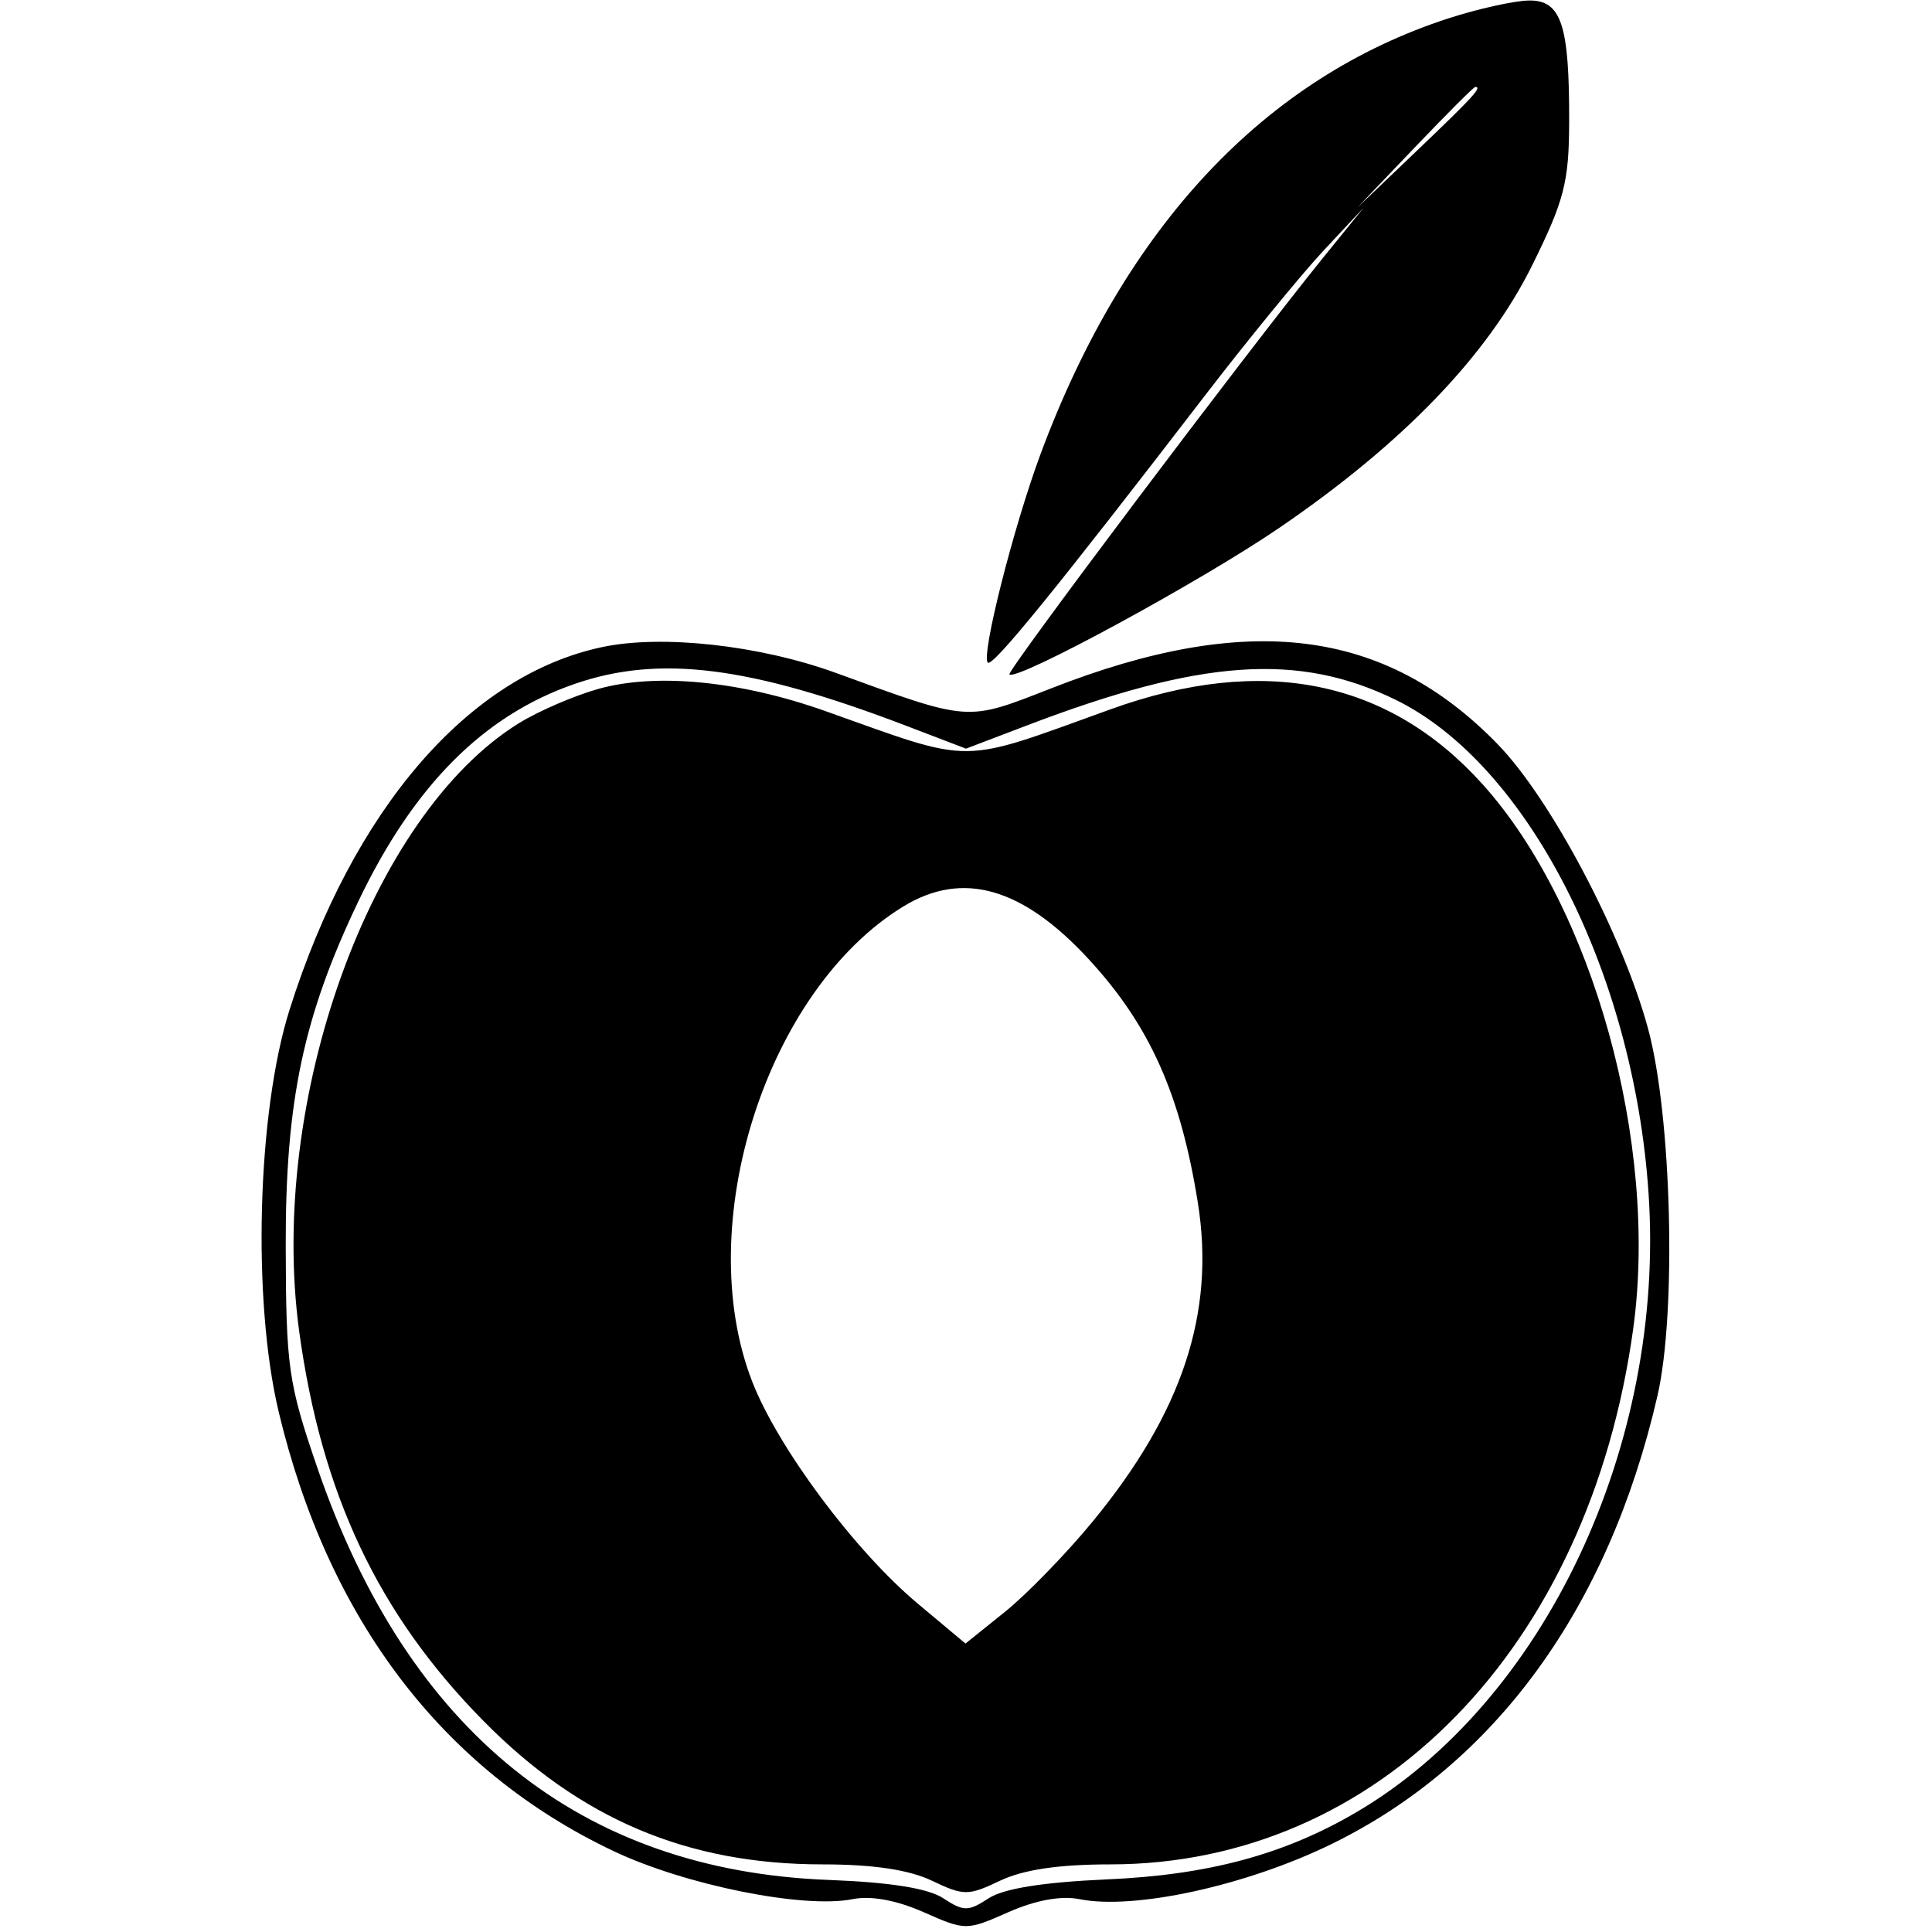 <?xml version="1.0" encoding="UTF-8"?>
<svg xmlns="http://www.w3.org/2000/svg" xmlns:xlink="http://www.w3.org/1999/xlink" width="100px" height="100px" viewBox="0 0 100 100" version="1.1">
<g id="surface1">
<path style=" stroke:none;fill-rule:evenodd;fill:rgb(0%,0%,0%);fill-opacity:1;" d="M 75 0.941 C 65.457 4.027 58.223 11.75 53.859 23.5 C 52.449 27.301 50.77 33.938 51.129 34.297 C 51.375 34.543 54.684 30.473 62.348 20.5 C 64.566 17.613 67.328 14.238 68.48 13 L 70.582 10.75 L 68.414 13.426 C 64.5 18.266 52.094 34.746 52.246 34.906 C 52.605 35.281 62.148 30.102 66.23 27.312 C 72.629 22.938 77.004 18.395 79.316 13.711 C 80.965 10.375 81.211 9.422 81.219 6.316 C 81.234 1.262 80.812 -0.008 79.117 0.027 C 78.363 0.043 76.512 0.453 75 0.941 M 73.234 7.625 L 70.25 10.75 L 73.375 7.766 C 76.277 4.992 76.73 4.5 76.359 4.5 C 76.281 4.5 74.875 5.906 73.234 7.625 M 31.172 33.492 C 24.246 34.957 18.273 41.879 14.992 52.25 C 13.309 57.562 13.047 67.305 14.426 73.082 C 16.996 83.836 22.934 91.629 31.75 95.809 C 35.469 97.574 41.59 98.805 44.125 98.301 C 45.078 98.109 46.398 98.352 47.805 98.973 C 49.977 99.934 50.023 99.934 52.195 98.973 C 53.602 98.352 54.922 98.109 55.875 98.301 C 58.723 98.871 64.539 97.594 68.941 95.438 C 77.402 91.293 83.262 83.23 85.789 72.25 C 86.785 67.93 86.527 57.75 85.305 53.25 C 83.984 48.371 80.266 41.336 77.508 38.508 C 71.676 32.52 64.602 31.637 54.418 35.625 C 49.988 37.355 50.266 37.379 43.25 34.824 C 39.309 33.395 34.273 32.836 31.172 33.492 M 29.738 35.402 C 25.02 37.031 21.402 40.672 18.543 46.664 C 15.695 52.625 14.773 57.016 14.789 64.5 C 14.805 70.785 14.918 71.574 16.426 75.973 C 21.109 89.621 30.039 96.816 42.891 97.305 C 46.074 97.426 48.039 97.738 48.824 98.254 C 49.879 98.945 50.117 98.945 51.168 98.258 C 51.945 97.75 53.996 97.422 57.293 97.277 C 62.535 97.051 66.473 95.992 70.211 93.797 C 79.941 88.086 86.211 74.797 85.328 61.75 C 84.555 50.293 79.047 39.555 72.242 36.223 C 67.203 33.758 62.156 34.109 53.125 37.559 L 50 38.75 L 46.875 37.555 C 38.801 34.473 34.125 33.883 29.738 35.402 M 30.977 35.656 C 29.723 36.008 27.875 36.805 26.863 37.43 C 19.188 42.172 13.852 56.953 15.488 68.926 C 16.641 77.332 19.574 83.539 25.004 89.055 C 30.02 94.148 35.566 96.5 42.574 96.5 C 45.191 96.5 47.043 96.777 48.234 97.344 C 49.891 98.133 50.109 98.133 51.766 97.344 C 52.961 96.773 54.812 96.5 57.465 96.5 C 71.336 96.5 82.258 85.312 84.535 68.773 C 85.852 59.215 82.461 46.957 76.742 40.598 C 71.871 35.18 65.379 33.867 57.5 36.707 C 49.516 39.586 50.523 39.578 42.75 36.816 C 38.344 35.246 33.965 34.816 30.977 35.656 M 46.75 46.922 C 39.66 51.262 35.793 63.414 38.93 71.5 C 40.262 74.93 44.242 80.273 47.5 83 L 49.973 85.07 L 52.02 83.426 C 53.145 82.52 55.18 80.426 56.547 78.766 C 61.203 73.109 62.91 67.945 62 62.25 C 61.102 56.629 59.508 53.074 56.359 49.656 C 52.922 45.926 49.82 45.043 46.75 46.922 "/>
</g>
</svg>

